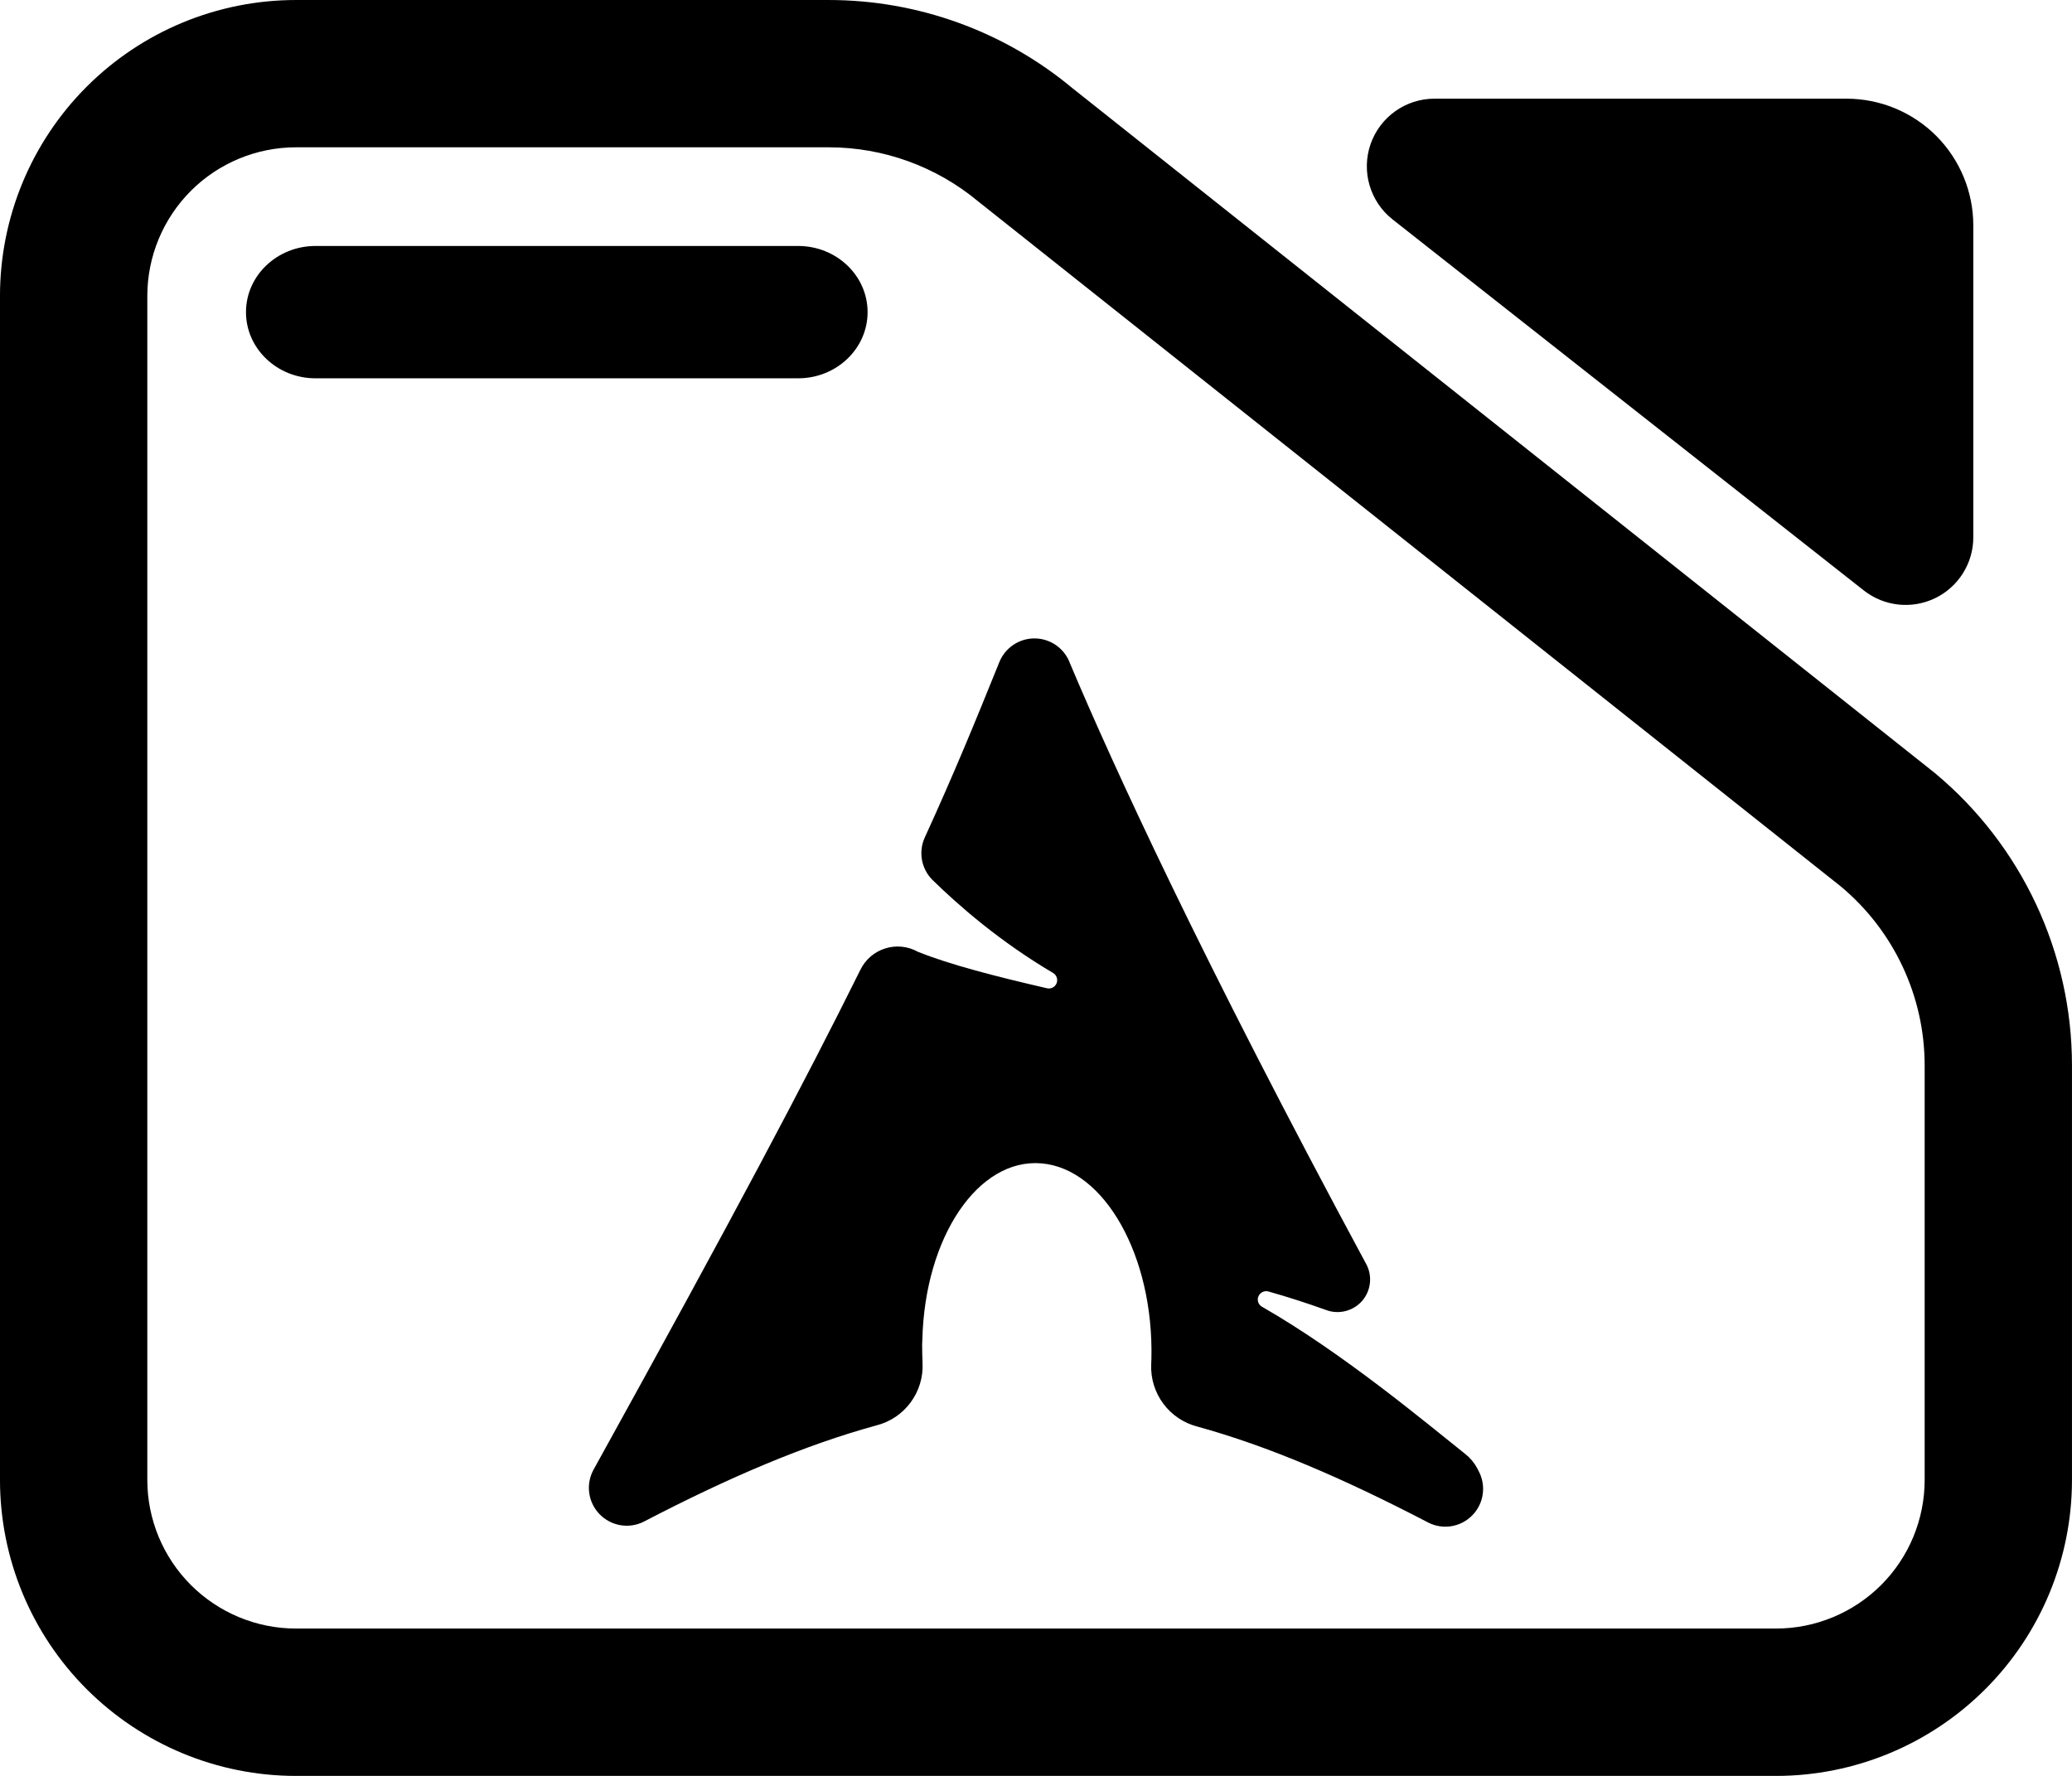 <?xml version="1.0" encoding="utf-8"?>
<svg clip-rule="evenodd" fill-rule="evenodd" stroke-linejoin="round" stroke-miterlimit="2" viewBox="0 0 245 210" xmlns="http://www.w3.org/2000/svg">
  <path d="M 98.002 0.001 C 108.518 0.001 118.711 3.687 126.796 10.416 L 228.793 91.419 C 239.059 99.971 244.997 112.64 244.997 125.996 L 244.997 175.003 C 244.997 184.284 241.311 193.188 234.748 199.745 C 228.186 206.31 219.281 210.004 209.996 210.004 L 35 210.004 C 25.715 210.004 16.819 206.31 10.248 199.745 C 3.686 193.188 -0.001 184.284 -0.001 175.003 L -0.001 35.002 C -0.001 25.714 3.686 16.817 10.248 10.252 C 16.819 3.687 25.715 0.001 35 0.001 L 98.002 0.001 Z M 35 17.419 C 30.341 17.419 25.869 19.274 22.571 22.568 C 19.274 25.87 17.419 30.338 17.419 35.002 L 17.419 175.003 C 17.419 179.659 19.274 184.135 22.571 187.429 C 25.869 190.723 30.341 192.578 35 192.578 L 209.996 192.578 C 214.663 192.578 219.136 190.723 222.433 187.429 C 225.731 184.135 227.578 179.659 227.578 175.003 L 227.578 125.996 C 227.578 117.812 223.94 110.05 217.645 104.807 L 115.648 23.804 C 110.689 19.681 104.451 17.419 98.002 17.419 L 35 17.419 Z M 37.309 44.736 C 32.772 44.736 29.086 41.23 29.086 36.911 C 29.086 32.592 32.772 29.086 37.309 29.086 L 94.372 29.086 C 98.909 29.086 102.587 32.592 102.587 36.911 C 102.587 41.23 98.909 44.736 94.372 44.736 L 37.309 44.736 Z M 164.665 25.948 C 161.992 23.843 160.947 20.268 162.057 17.052 C 163.175 13.828 166.213 11.668 169.616 11.668 L 218.333 11.668 C 222.312 11.668 226.128 13.249 228.939 16.058 C 231.75 18.875 233.33 22.685 233.33 26.668 L 233.33 63.539 C 233.33 66.598 231.58 69.392 228.826 70.73 C 226.071 72.068 222.79 71.716 220.383 69.822 L 164.665 25.948 Z M 126.513 78.429 C 131.568 90.417 141.988 113.195 161.554 149.494 C 162.308 150.903 162.105 152.64 161.052 153.845 C 159.991 155.042 158.297 155.473 156.798 154.909 C 154.603 154.119 152.261 153.36 149.952 152.71 C 149.466 152.593 148.964 152.859 148.785 153.336 C 148.607 153.806 148.826 154.338 149.28 154.557 C 158.848 160.042 168.692 168.305 173.229 171.913 C 173.821 172.374 174.315 172.961 174.671 173.618 C 174.728 173.728 174.785 173.83 174.833 173.939 C 175.757 175.661 175.465 177.789 174.096 179.182 C 172.735 180.582 170.62 180.935 168.878 180.043 C 158.8 174.792 149.936 170.997 141.591 168.697 C 138.261 167.844 135.976 164.776 136.122 161.341 C 136.13 161.122 136.138 160.903 136.146 160.684 C 136.43 148.548 130.621 138.203 123.142 137.569 C 115.672 136.936 109.369 146.247 109.061 158.391 L 109.037 158.986 C 109.037 159.721 109.053 160.449 109.085 161.153 C 109.264 164.62 106.963 167.726 103.6 168.564 C 95.206 170.864 86.286 174.651 76.134 179.933 C 74.384 180.825 72.261 180.465 70.892 179.049 C 69.523 177.64 69.239 175.504 70.187 173.783 C 86.837 143.673 95.263 127.734 101.729 114.69 C 102.32 113.477 103.381 112.553 104.67 112.154 C 105.95 111.747 107.351 111.888 108.526 112.546 C 112.318 114.071 117.617 115.433 123.774 116.857 C 124.252 116.982 124.747 116.732 124.933 116.278 C 125.119 115.816 124.933 115.292 124.512 115.05 C 118.257 111.356 113.412 107.139 110.244 104.04 C 108.931 102.718 108.575 100.722 109.353 99.024 C 112.845 91.395 115.348 85.268 118.168 78.289 C 118.864 76.575 120.542 75.464 122.389 75.495 C 124.244 75.526 125.881 76.692 126.513 78.429 Z"/>
</svg>